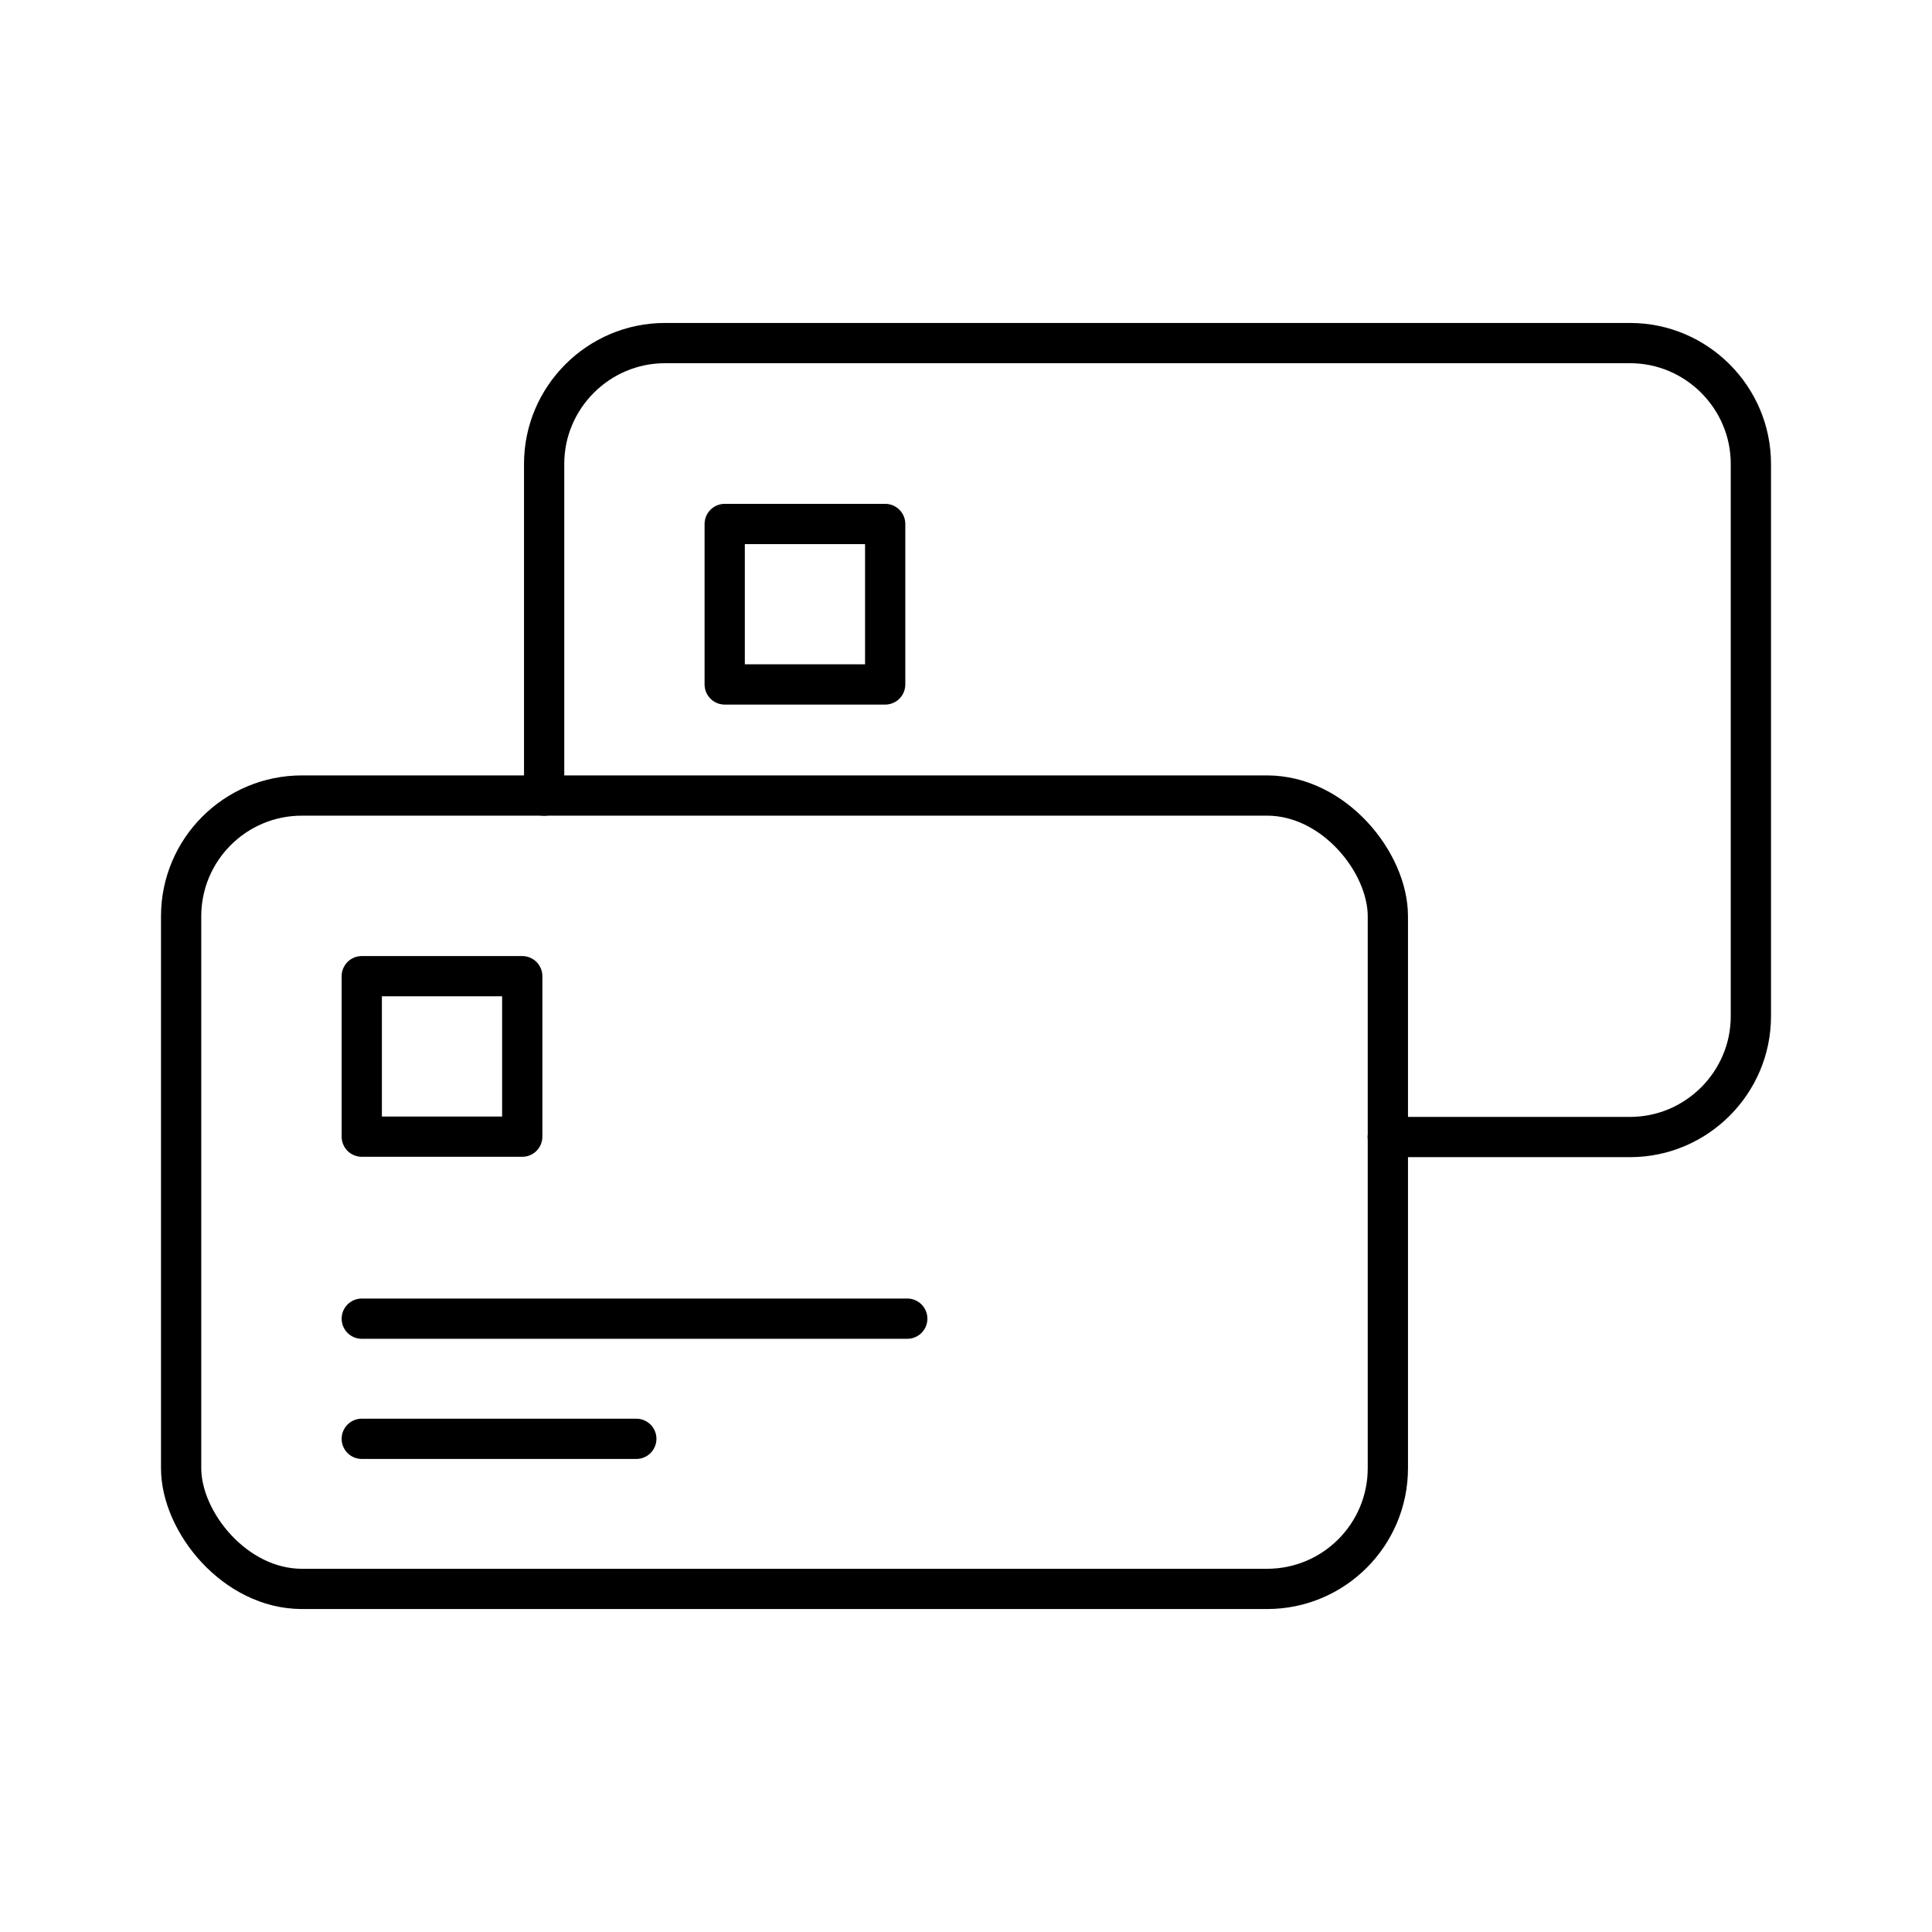 <?xml version="1.0" encoding="UTF-8"?><svg id="a" xmlns="http://www.w3.org/2000/svg" viewBox="0 0 48 48"><rect x="4.5" y="19.765" width="29.981" height="19.711" rx="3" ry="3" style="fill:none; stroke:#000; stroke-linecap:round; stroke-linejoin:round;"/><rect x="8.988" y="24.253" width="3.987" height="3.987" style="fill:none; stroke:#000; stroke-linecap:round; stroke-linejoin:round;"/><path d="M34.479,28.249h6.021c1.65,0,3-1.35,3-3v-13.725c0-1.65-1.35-3-3-3h-23.981c-1.65,0-3,1.35-3,3v8.243" style="fill:none; stroke:#000; stroke-linecap:round; stroke-linejoin:round;"/><rect x="18.005" y="13.018" width="3.987" height="3.987" style="fill:none; stroke:#000; stroke-linecap:round; stroke-linejoin:round;"/><line x1="8.988" y1="32.762" x2="22.541" y2="32.762" style="fill:none; stroke:#000; stroke-linecap:round; stroke-linejoin:round;"/><line x1="8.988" y1="35.747" x2="15.809" y2="35.747" style="fill:none; stroke:#000; stroke-linecap:round; stroke-linejoin:round;"/></svg>